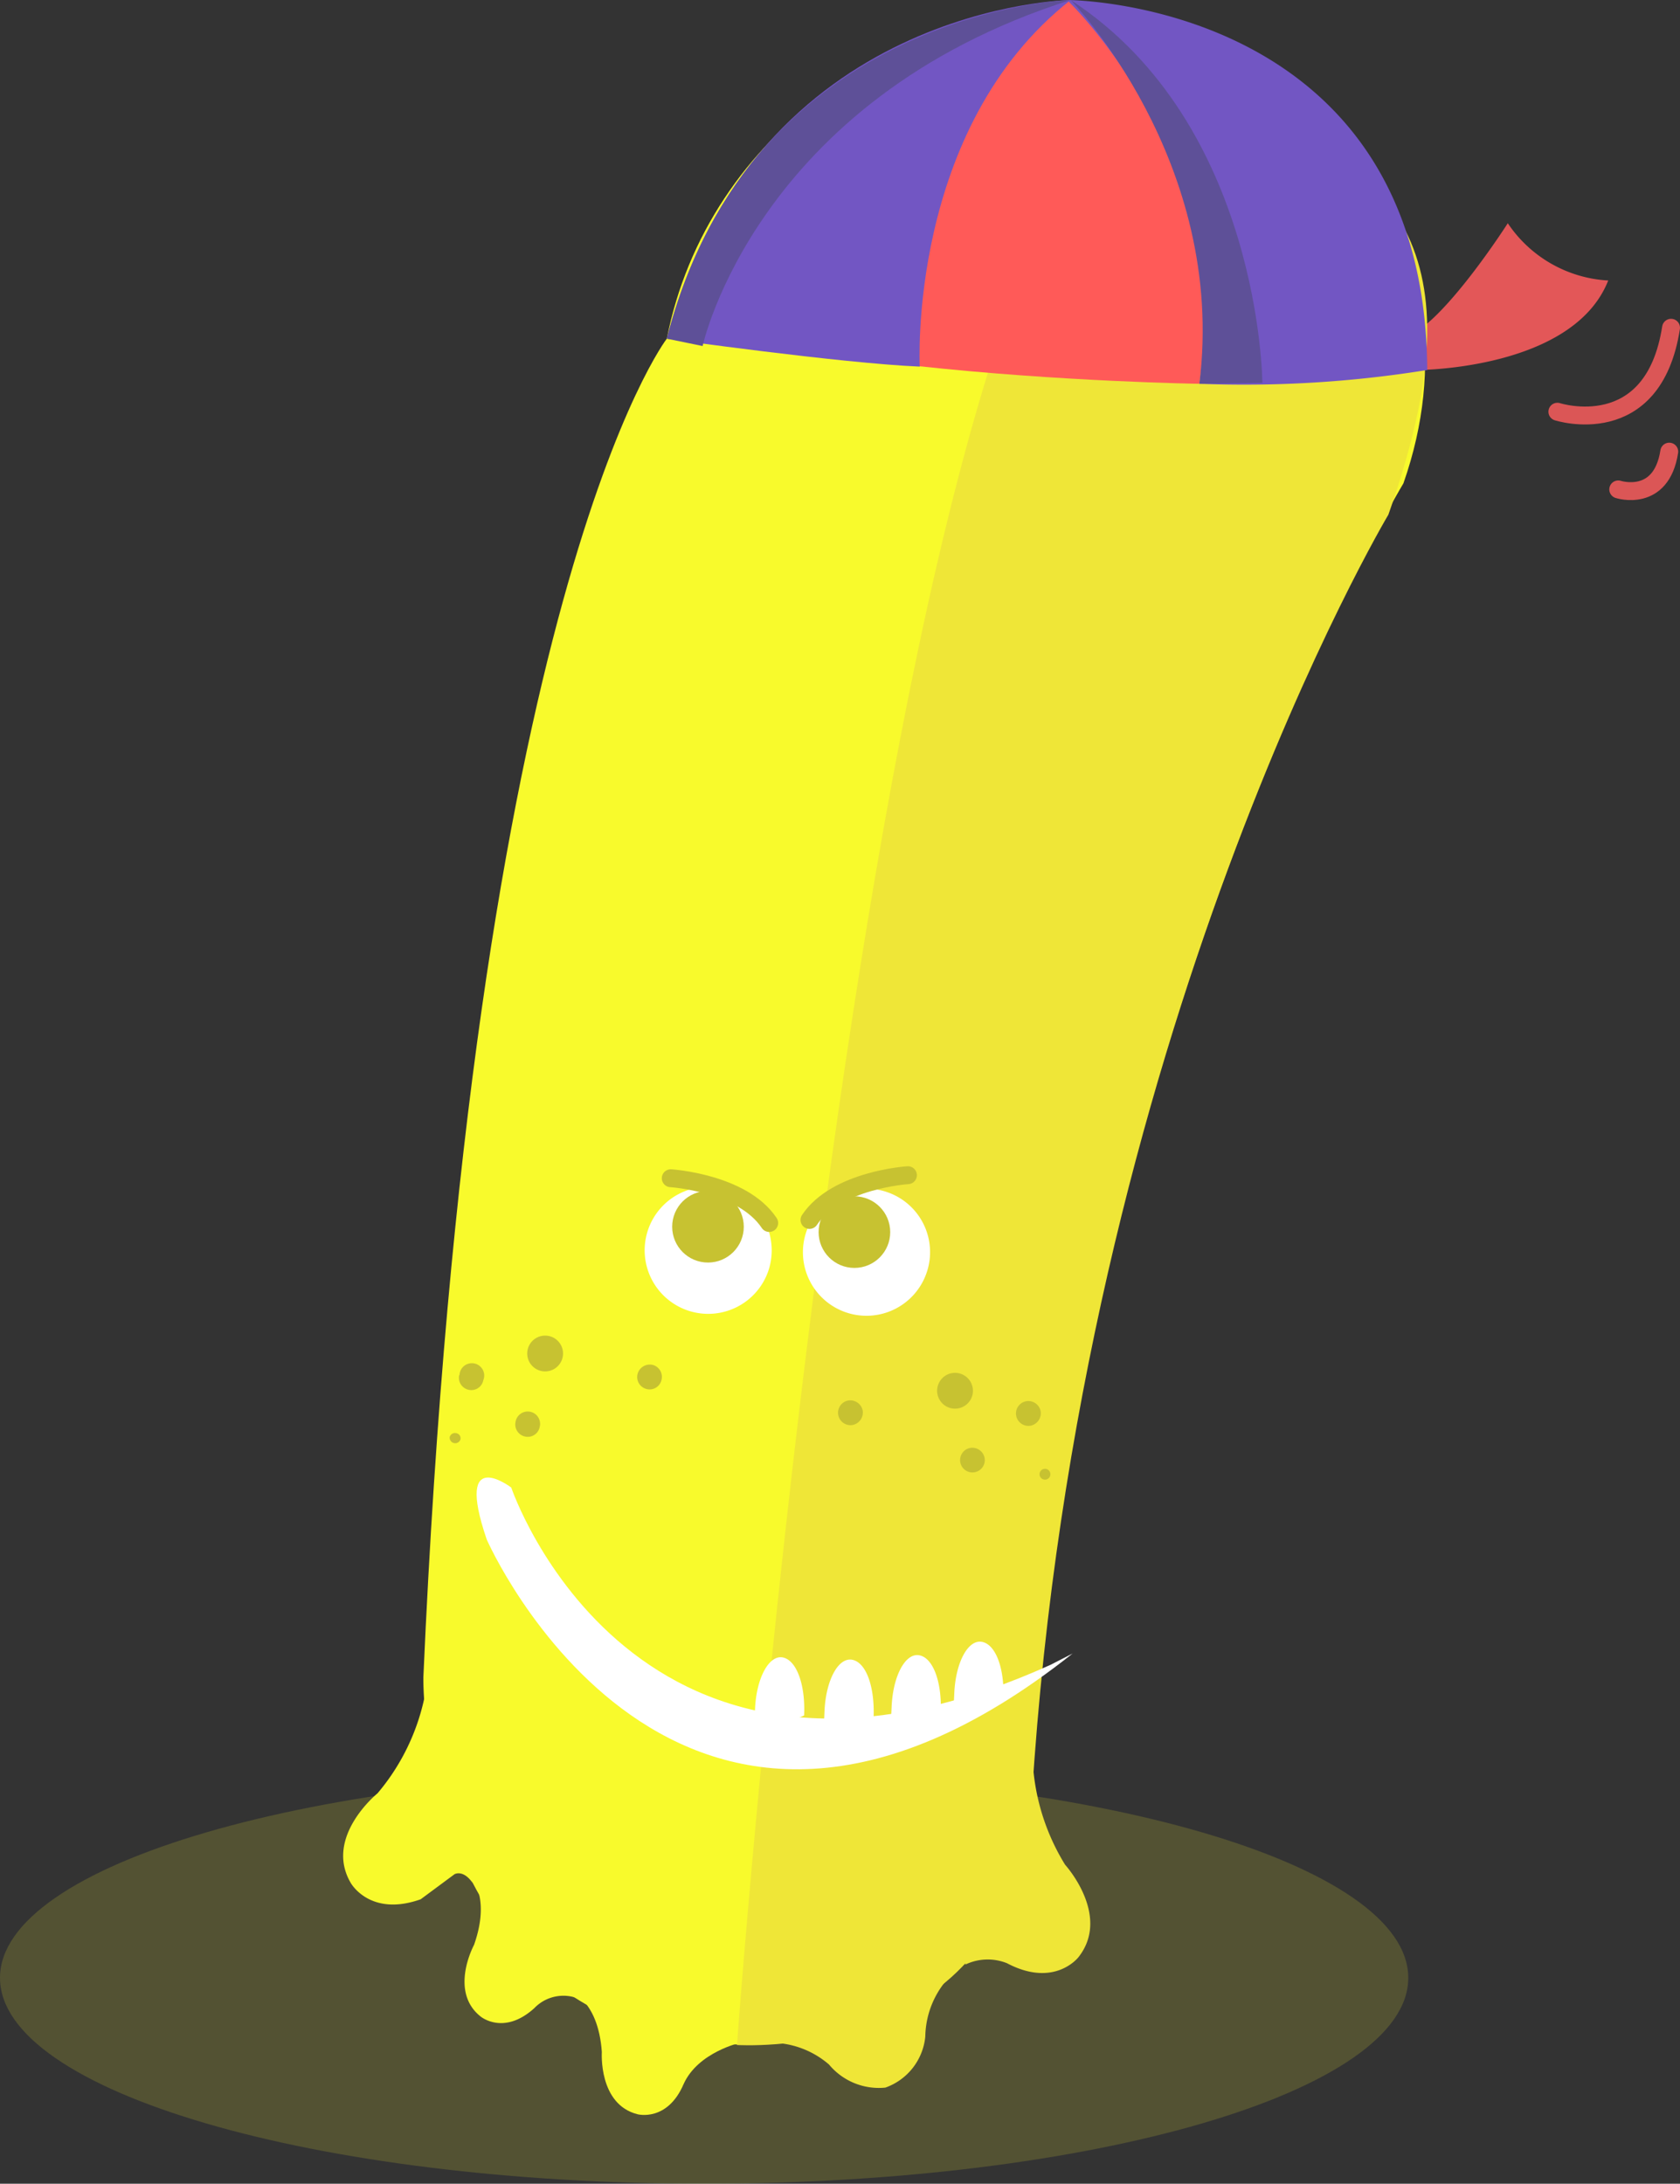 <svg xmlns="http://www.w3.org/2000/svg" viewBox="0 0 93.85 121.99"><rect x="0" y="0" width="93.85" height="121.99" fill="#333333" stroke="none"/><defs><style>.cls-1{fill:#d4cd34;opacity:0.2;}.cls-2{fill:#f8fa2c;}.cls-3{fill:#e35758;}.cls-4{fill:#efe637;}.cls-5{fill:#7256c3;}.cls-6{fill:#ff5a58;}.cls-7{fill:#fff;}.cls-8{fill:#c7c231;}.cls-9{fill:#5e5098;}.cls-10,.cls-11{fill:none;stroke-linecap:round;}.cls-10{stroke:#c7c231;stroke-miterlimit:10;}.cls-11{stroke:#db5656;stroke-linejoin:round;}</style></defs><g id="Layer_2" data-name="Layer 2"><g id="Calque_1" data-name="Calque 1"><path class="cls-1" d="M78.67,110.49c0,6.35-17.61,11.5-39.34,11.5S0,116.84,0,110.49,17.61,99,39.33,99,78.67,104.13,78.67,110.49Z"/><path class="cls-2" d="M38.19,116.42c-.91,2.13-2.57,1.69-2.57,1.69-2.2-.55-2-3.48-2-3.48-.21-3-1.88-3.45-1.88-3.45l9.66,2.92S39,114.62,38.19,116.42Z"/><path class="cls-3" d="M79.2,20.67s8.67,0,10.64-5a7.23,7.23,0,0,1-5.61-3.2s-3.62,5.67-5.71,6.37Z"/><path class="cls-2" d="M57.65,99.71C60.32,57.05,78.4,27,78.4,27,83.07,13.67,73.55,2.79,61.65,1.17c-11-1.5-22.15,6.25-24.4,17.75,0,0-10.93,14.13-13.6,74.79,0,0-.33,19.84,17.5,20.5,0,0,13.33,1,15.83-11.83Z"/><path class="cls-4" d="M67.56,4.67c12,4.83,14.67,10.75,10,24.08,0,0-17.24,28.88-19.91,71.55L57,103c-1.87,12.15-15.83,11.24-15.83,11.24S49.6-2.57,67.56,4.67Z"/><path class="cls-5" d="M59.61,0s20,0,20.12,20.67A64.41,64.41,0,0,1,67,21.44S69.23,12.06,59.61,0Z"/><path class="cls-6" d="M59.61,0S68.88,8.73,67,21.44c0,0-7.67-.11-15.83-1C51.15,20.46,50,8.46,59.61,0Z"/><path class="cls-5" d="M59.81,0S42.13.23,37.25,18.92c0,0,9.69,1.37,14.13,1.56C51.38,20.48,50.69,7.17,59.81,0Z"/><path class="cls-7" d="M59.92,92.37C37.69,110,27.19,86,27.19,86c-1.83-5.35,1.37-2.9,1.37-2.9s6.88,20.4,30.13,9.9Z"/><path class="cls-7" d="M42.18,95.44c.08-1.71.78-3,1.55-2.85s1.27,1.53,1.19,3.24a4,4,0,0,1-2.77.25Z"/><path class="cls-7" d="M46.06,95.57c.08-1.71.77-3,1.55-2.85S48.88,94.24,48.8,96a4.08,4.08,0,0,1-2.77.26Z"/><path class="cls-7" d="M49.81,95.32c.08-1.71.77-3,1.55-2.85S52.63,94,52.55,95.7a4.08,4.08,0,0,1-2.77.26Z"/><path class="cls-7" d="M53.31,94.57c.08-1.71.77-3,1.55-2.85s1.27,1.52,1.19,3.23a4.08,4.08,0,0,1-2.77.26Z"/><path class="cls-7" d="M51.76,71.11a3.55,3.55,0,1,1-2.19-4.51,3.54,3.54,0,0,1,2.19,4.51"/><circle class="cls-8" cx="47.73" cy="68.83" r="2"/><path class="cls-7" d="M42.92,71a3.55,3.55,0,1,1-2.2-4.51A3.56,3.56,0,0,1,42.92,71"/><circle class="cls-8" cx="39.55" cy="68.53" r="2"/><path class="cls-8" d="M29.46,75.49a1,1,0,1,1,1.95.41,1,1,0,0,1-1.95-.41"/><path class="cls-8" d="M28.8,79.43a.69.69,0,1,1,1.35.28.68.68,0,0,1-.82.54.69.69,0,0,1-.53-.82"/><path class="cls-8" d="M25.67,76.82A.69.69,0,1,1,27,77.1a.68.68,0,0,1-.81.54.69.69,0,0,1-.54-.82"/><path class="cls-8" d="M25.12,80.29a.3.3,0,0,1,.36-.23.29.29,0,0,1,.24.36.31.31,0,0,1-.6-.13"/><path class="cls-8" d="M35.61,76.78a.71.71,0,0,1,.82-.54.69.69,0,0,1,.53.82.68.68,0,0,1-.82.54.69.69,0,0,1-.53-.82"/><path class="cls-8" d="M54.33,77.49a1,1,0,1,0-.77,1.18,1,1,0,0,0,.77-1.18"/><path class="cls-8" d="M55,81.43a.7.7,0,0,0-.82-.54.69.69,0,1,0,.82.54"/><path class="cls-8" d="M58.13,78.82a.7.7,0,0,0-.82-.54.69.69,0,1,0,.28,1.36.71.71,0,0,0,.54-.82"/><path class="cls-8" d="M58.67,82.29a.3.3,0,0,0-.36-.23.3.3,0,1,0,.13.59.3.3,0,0,0,.23-.36"/><path class="cls-8" d="M48.19,78.78a.71.71,0,0,0-.82-.54.69.69,0,0,0,.28,1.36.71.71,0,0,0,.54-.82"/><path class="cls-9" d="M59.81,0S68.56,9,67,21.44l3.52-.05S70.44,6.92,59.81,0Z"/><path class="cls-9" d="M59.81,0S41.94.5,37.25,18.92l2,.41S42.23,5.58,59.81,0Z"/><path class="cls-4" d="M58,94.92a12.25,12.25,0,0,0,1.5,9.25s2.58,2.83.75,5.16c0,0-1.33,1.75-4,.34a2.9,2.9,0,0,0-2.33.08"/><path class="cls-2" d="M23.93,91.25a12.19,12.19,0,0,1-2.84,8.93s-3,2.43-1.5,5c0,0,1.06,1.93,3.91.92l1.89-1.4s.47-.28,1,.47Z"/><path class="cls-2" d="M29.85,112.18c-1.71,1.55-3,.47-3,.47-1.78-1.41-.37-4-.37-4,1-2.84-.29-3.92-.29-3.92l6.58,7.17A2.25,2.25,0,0,0,29.85,112.18Z"/><path class="cls-4" d="M42.06,114.21a5,5,0,0,1,4.25,1.12,3.62,3.62,0,0,0,3.15,1.29,3.37,3.37,0,0,0,2.23-2.85,5,5,0,0,1,2.54-4.27"/><path class="cls-10" d="M50.72,65.65s-4,.25-5.5,2.5"/><path class="cls-10" d="M37.47,65.82s4,.25,5.5,2.5"/><path class="cls-11" d="M87,23s5.35,1.73,6.35-4.69"/><path class="cls-11" d="M90.4,27.34s2.4.78,2.85-2.11"/></g></g></svg>